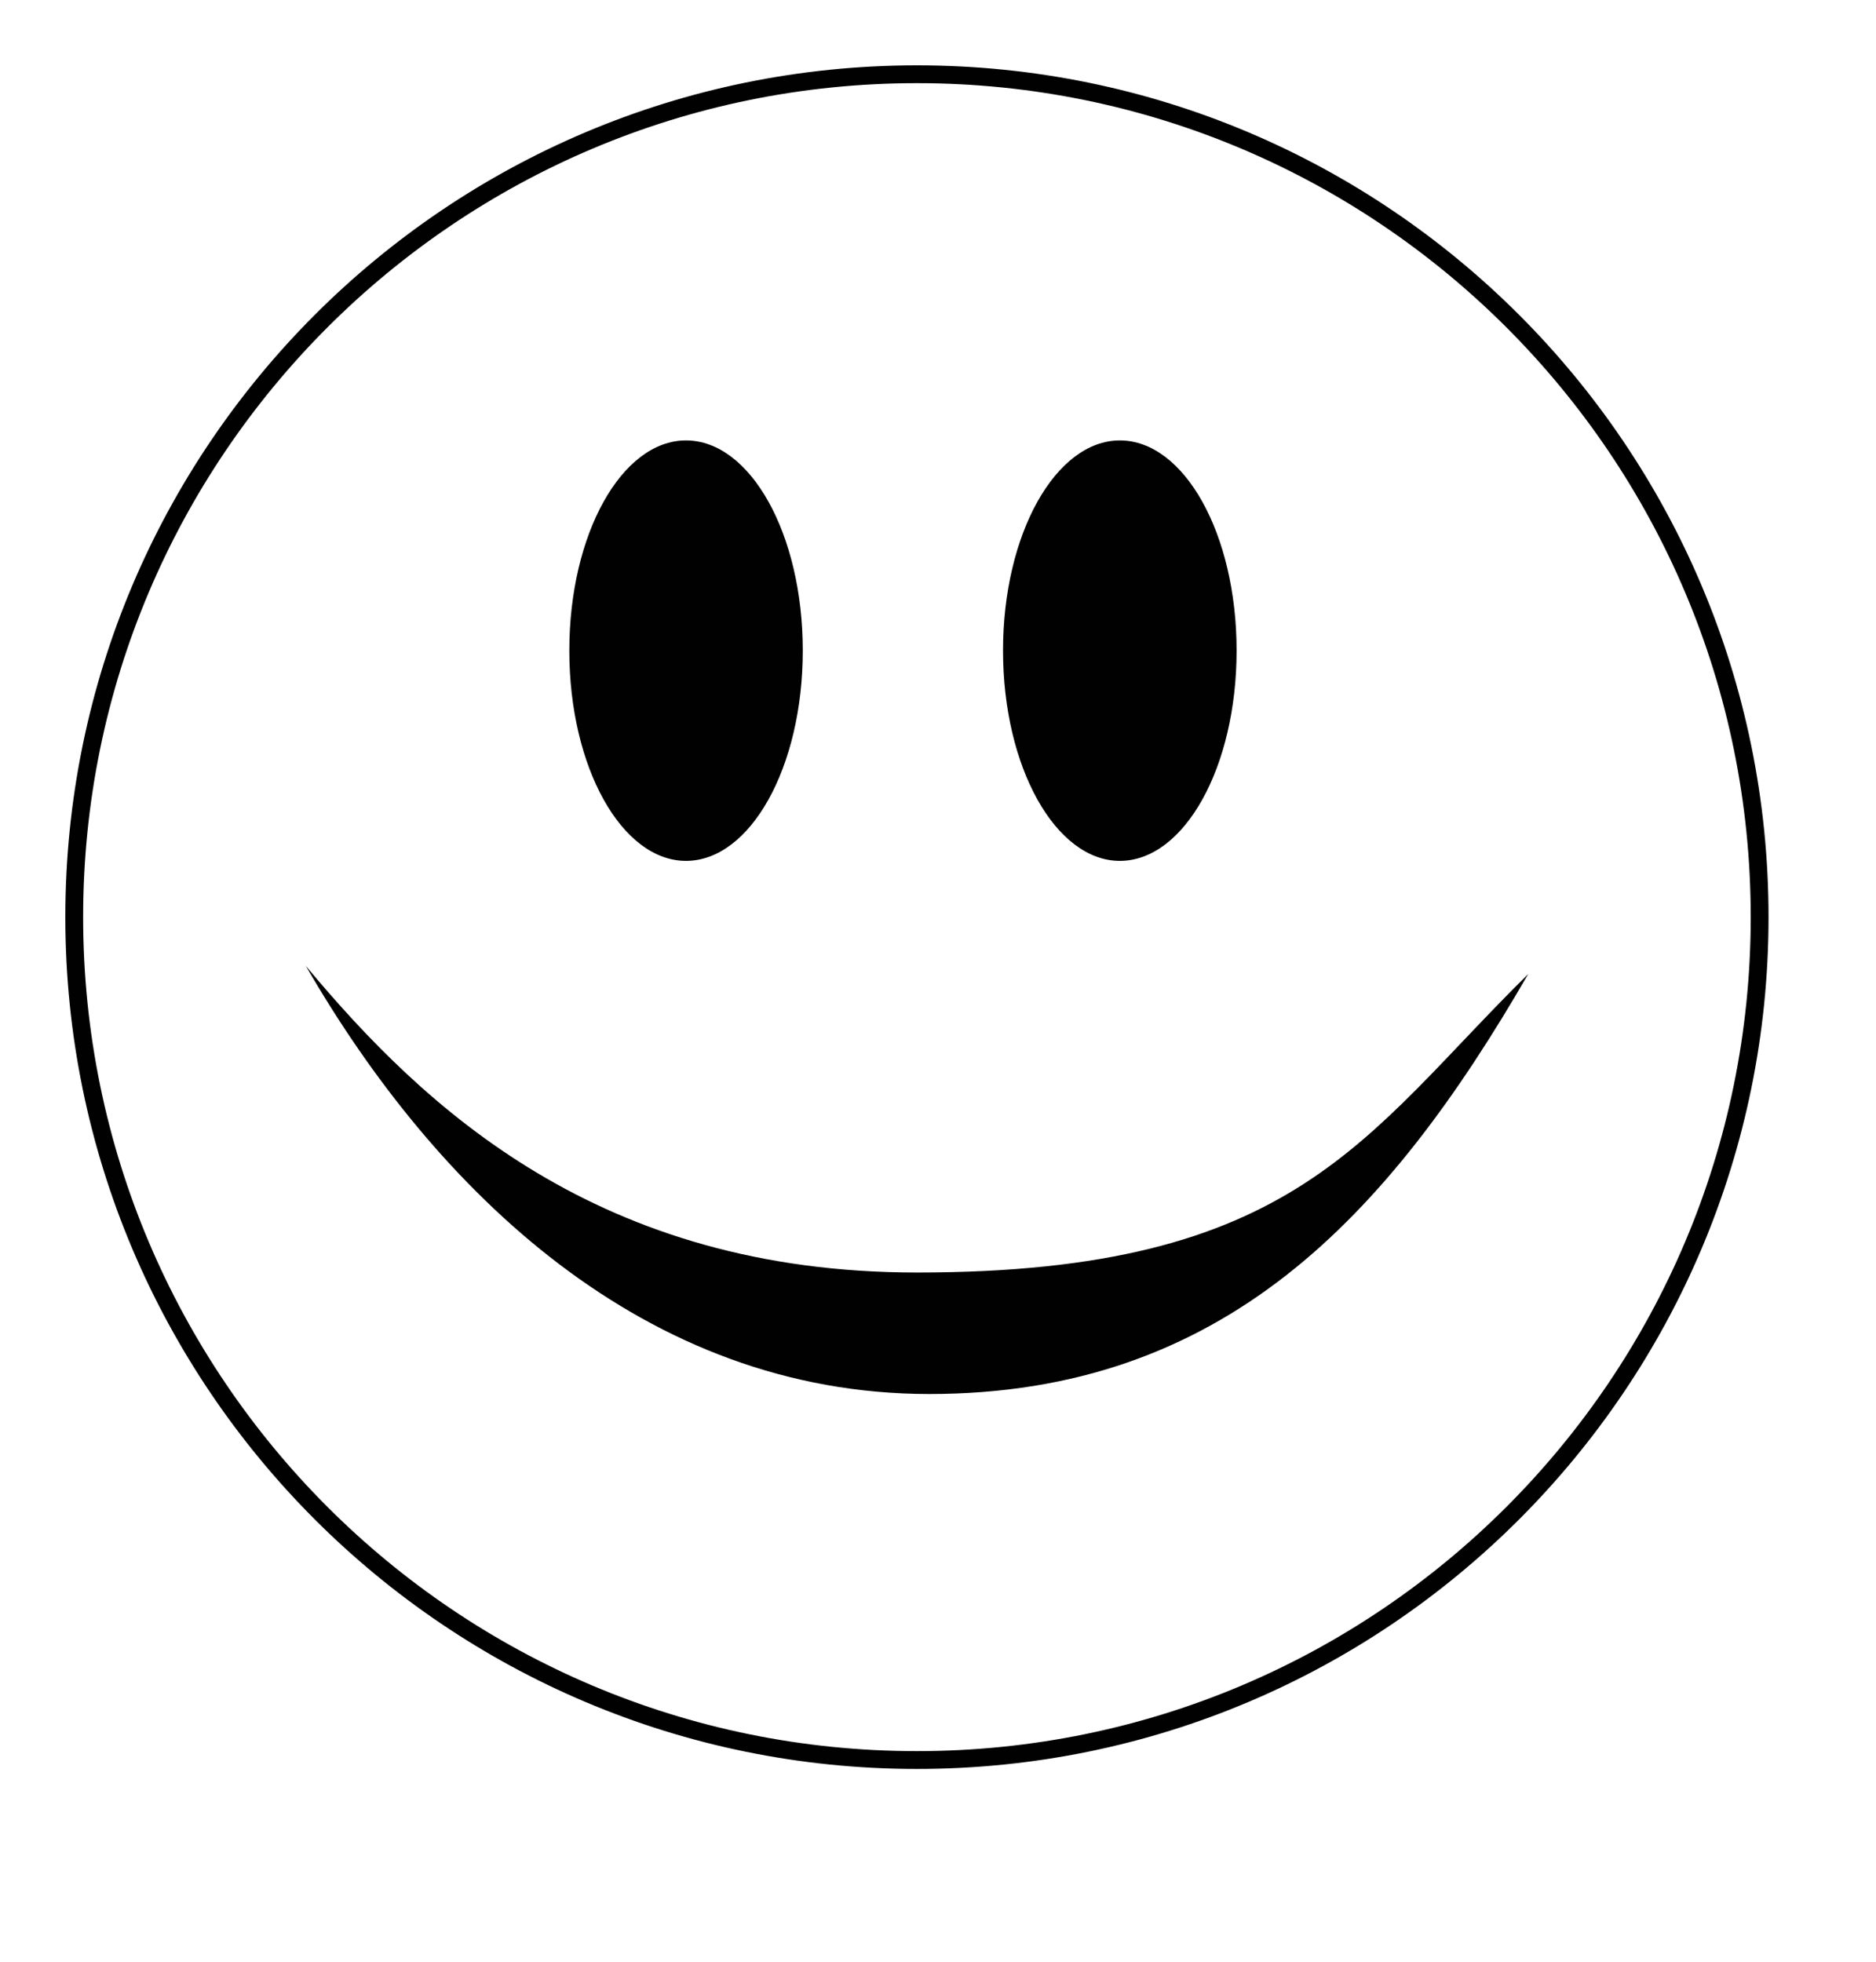 <?xml version="1.0" encoding="utf-8"?>
<!-- Generator: Adobe Illustrator 16.0.4, SVG Export Plug-In . SVG Version: 6.00 Build 0)  -->
<!DOCTYPE svg PUBLIC "-//W3C//DTD SVG 1.1//EN" "http://www.w3.org/Graphics/SVG/1.1/DTD/svg11.dtd">
<svg version="1.1" id="Layer_1" xmlns="http://www.w3.org/2000/svg" xmlns:xlink="http://www.w3.org/1999/xlink" x="0px" y="0px"
	 width="50.538px" height="52.844px" viewBox="293.962 383.656 50.538 52.844"
	 enable-background="new 293.962 383.656 50.538 52.844" xml:space="preserve">
<g>
	<path id="path4320" fill="none" stroke="#010101" stroke-width="0.48" stroke-linecap="round" stroke-linejoin="round" d="
		M341.365,408.357c0,12.538-10.166,22.702-22.701,22.702c-12.537,0-22.702-10.166-22.702-22.702
		c0-12.535,10.165-22.701,22.702-22.701S341.365,395.822,341.365,408.357z"/>
	<g>
		<path id="path8606" fill="#010101" d="M335.132,409.888c-3.798,6.573-8.233,11.313-16.135,11.313
			c-7.672,0-13.289-5.46-16.797-11.531c3.207,3.847,7.907,8.259,16.466,8.259C328.895,417.929,330.684,414.273,335.132,409.888z"/>
		<path id="path8614" fill="#010101" d="M315.588,401.178c0,3.146-1.414,5.664-3.146,5.664c-1.728,0-3.143-2.518-3.143-5.664
			c0-3.145,1.415-5.66,3.143-5.66C314.174,395.518,315.588,398.033,315.588,401.178z"/>
		<path id="path8616" fill="#010101" d="M327.275,401.178c0,3.146-1.413,5.664-3.145,5.664c-1.727,0-3.147-2.518-3.147-5.664
			c0-3.145,1.421-5.66,3.147-5.66C325.862,395.518,327.275,398.033,327.275,401.178z"/>
	</g>
</g>
</svg>
